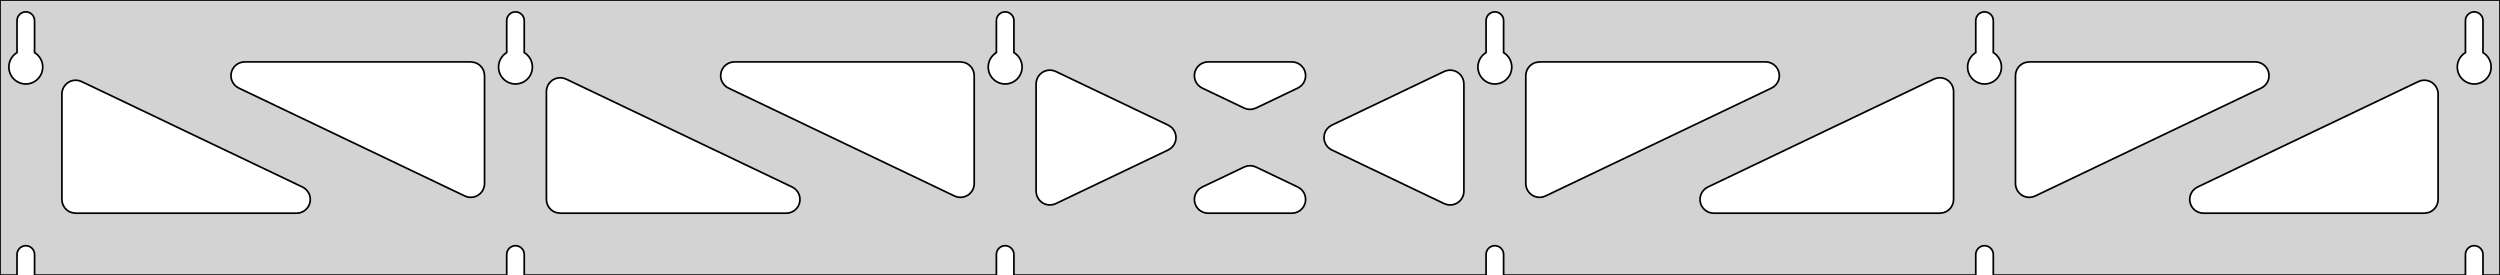 <?xml version="1.0" standalone="no"?>
<!DOCTYPE svg PUBLIC "-//W3C//DTD SVG 1.1//EN" "http://www.w3.org/Graphics/SVG/1.1/DTD/svg11.dtd">
<svg width="727mm" height="80mm" viewBox="0 -80 727 80" xmlns="http://www.w3.org/2000/svg" version="1.1">
<title>OpenSCAD Model</title>
<path d="
M 727,-80 L 0,-80 L 0,-0 L 4.95,-0 L 4.95,-6 L 5.006,-6.53
 L 5.17,-7.037 L 5.437,-7.499 L 5.794,-7.895 L 6.225,-8.208 L 6.712,-8.425 L 7.233,-8.536
 L 7.767,-8.536 L 8.288,-8.425 L 8.775,-8.208 L 9.206,-7.895 L 9.563,-7.499 L 9.83,-7.037
 L 9.994,-6.53 L 10.05,-6 L 10.05,-0 L 147.35,-0 L 147.35,-6 L 147.406,-6.53
 L 147.57,-7.037 L 147.837,-7.499 L 148.194,-7.895 L 148.625,-8.208 L 149.112,-8.425 L 149.633,-8.536
 L 150.167,-8.536 L 150.688,-8.425 L 151.175,-8.208 L 151.606,-7.895 L 151.963,-7.499 L 152.23,-7.037
 L 152.394,-6.53 L 152.45,-6 L 152.45,-0 L 289.75,-0 L 289.75,-6 L 289.806,-6.53
 L 289.97,-7.037 L 290.237,-7.499 L 290.594,-7.895 L 291.025,-8.208 L 291.512,-8.425 L 292.033,-8.536
 L 292.567,-8.536 L 293.088,-8.425 L 293.575,-8.208 L 294.006,-7.895 L 294.363,-7.499 L 294.63,-7.037
 L 294.794,-6.53 L 294.85,-6 L 294.85,-0 L 432.15,-0 L 432.15,-6 L 432.206,-6.53
 L 432.37,-7.037 L 432.637,-7.499 L 432.994,-7.895 L 433.425,-8.208 L 433.912,-8.425 L 434.433,-8.536
 L 434.967,-8.536 L 435.488,-8.425 L 435.975,-8.208 L 436.406,-7.895 L 436.763,-7.499 L 437.03,-7.037
 L 437.194,-6.53 L 437.25,-6 L 437.25,-0 L 574.55,-0 L 574.55,-6 L 574.606,-6.53
 L 574.77,-7.037 L 575.037,-7.499 L 575.394,-7.895 L 575.825,-8.208 L 576.312,-8.425 L 576.833,-8.536
 L 577.367,-8.536 L 577.888,-8.425 L 578.375,-8.208 L 578.806,-7.895 L 579.163,-7.499 L 579.43,-7.037
 L 579.594,-6.53 L 579.65,-6 L 579.65,-0 L 716.95,-0 L 716.95,-6 L 717.006,-6.53
 L 717.17,-7.037 L 717.437,-7.499 L 717.794,-7.895 L 718.225,-8.208 L 718.712,-8.425 L 719.233,-8.536
 L 719.767,-8.536 L 720.288,-8.425 L 720.775,-8.208 L 721.206,-7.895 L 721.563,-7.499 L 721.83,-7.037
 L 721.994,-6.53 L 722.05,-6 L 722.05,-0 L 727,-0 z
M 6.986,-55.607 L 6.477,-55.688 L 5.98,-55.821 L 5.499,-56.005 L 5.04,-56.239 L 4.608,-56.52
 L 4.208,-56.844 L 3.844,-57.208 L 3.52,-57.608 L 3.239,-58.04 L 3.005,-58.499 L 2.821,-58.98
 L 2.688,-59.477 L 2.607,-59.986 L 2.58,-60.5 L 2.607,-61.014 L 2.688,-61.523 L 2.821,-62.02
 L 3.005,-62.501 L 3.239,-62.96 L 3.52,-63.392 L 3.844,-63.792 L 4.208,-64.156 L 4.608,-64.48
 L 4.95,-64.702 L 4.95,-74 L 5.006,-74.53 L 5.17,-75.037 L 5.437,-75.499 L 5.794,-75.895
 L 6.225,-76.208 L 6.712,-76.425 L 7.233,-76.536 L 7.767,-76.536 L 8.288,-76.425 L 8.775,-76.208
 L 9.206,-75.895 L 9.563,-75.499 L 9.83,-75.037 L 9.994,-74.53 L 10.05,-74 L 10.05,-64.702
 L 10.392,-64.48 L 10.792,-64.156 L 11.156,-63.792 L 11.48,-63.392 L 11.761,-62.96 L 11.995,-62.501
 L 12.179,-62.02 L 12.312,-61.523 L 12.393,-61.014 L 12.42,-60.5 L 12.393,-59.986 L 12.312,-59.477
 L 12.179,-58.98 L 11.995,-58.499 L 11.761,-58.04 L 11.48,-57.608 L 11.156,-57.208 L 10.792,-56.844
 L 10.392,-56.52 L 9.96,-56.239 L 9.501,-56.005 L 9.02,-55.821 L 8.523,-55.688 L 8.014,-55.607
 L 7.5,-55.58 z
M 149.386,-55.607 L 148.877,-55.688 L 148.38,-55.821 L 147.899,-56.005 L 147.44,-56.239 L 147.008,-56.52
 L 146.608,-56.844 L 146.244,-57.208 L 145.92,-57.608 L 145.639,-58.04 L 145.405,-58.499 L 145.221,-58.98
 L 145.088,-59.477 L 145.007,-59.986 L 144.98,-60.5 L 145.007,-61.014 L 145.088,-61.523 L 145.221,-62.02
 L 145.405,-62.501 L 145.639,-62.96 L 145.92,-63.392 L 146.244,-63.792 L 146.608,-64.156 L 147.008,-64.48
 L 147.35,-64.702 L 147.35,-74 L 147.406,-74.53 L 147.57,-75.037 L 147.837,-75.499 L 148.194,-75.895
 L 148.625,-76.208 L 149.112,-76.425 L 149.633,-76.536 L 150.167,-76.536 L 150.688,-76.425 L 151.175,-76.208
 L 151.606,-75.895 L 151.963,-75.499 L 152.23,-75.037 L 152.394,-74.53 L 152.45,-74 L 152.45,-64.702
 L 152.792,-64.48 L 153.192,-64.156 L 153.556,-63.792 L 153.88,-63.392 L 154.161,-62.96 L 154.395,-62.501
 L 154.579,-62.02 L 154.712,-61.523 L 154.793,-61.014 L 154.82,-60.5 L 154.793,-59.986 L 154.712,-59.477
 L 154.579,-58.98 L 154.395,-58.499 L 154.161,-58.04 L 153.88,-57.608 L 153.556,-57.208 L 153.192,-56.844
 L 152.792,-56.52 L 152.36,-56.239 L 151.901,-56.005 L 151.42,-55.821 L 150.923,-55.688 L 150.414,-55.607
 L 149.9,-55.58 z
M 291.786,-55.607 L 291.277,-55.688 L 290.78,-55.821 L 290.299,-56.005 L 289.84,-56.239 L 289.408,-56.52
 L 289.008,-56.844 L 288.644,-57.208 L 288.32,-57.608 L 288.039,-58.04 L 287.805,-58.499 L 287.621,-58.98
 L 287.488,-59.477 L 287.407,-59.986 L 287.38,-60.5 L 287.407,-61.014 L 287.488,-61.523 L 287.621,-62.02
 L 287.805,-62.501 L 288.039,-62.96 L 288.32,-63.392 L 288.644,-63.792 L 289.008,-64.156 L 289.408,-64.48
 L 289.75,-64.702 L 289.75,-74 L 289.806,-74.53 L 289.97,-75.037 L 290.237,-75.499 L 290.594,-75.895
 L 291.025,-76.208 L 291.512,-76.425 L 292.033,-76.536 L 292.567,-76.536 L 293.088,-76.425 L 293.575,-76.208
 L 294.006,-75.895 L 294.363,-75.499 L 294.63,-75.037 L 294.794,-74.53 L 294.85,-74 L 294.85,-64.702
 L 295.192,-64.48 L 295.592,-64.156 L 295.956,-63.792 L 296.28,-63.392 L 296.561,-62.96 L 296.795,-62.501
 L 296.979,-62.02 L 297.112,-61.523 L 297.193,-61.014 L 297.22,-60.5 L 297.193,-59.986 L 297.112,-59.477
 L 296.979,-58.98 L 296.795,-58.499 L 296.561,-58.04 L 296.28,-57.608 L 295.956,-57.208 L 295.592,-56.844
 L 295.192,-56.52 L 294.76,-56.239 L 294.301,-56.005 L 293.82,-55.821 L 293.323,-55.688 L 292.814,-55.607
 L 292.3,-55.58 z
M 434.186,-55.607 L 433.677,-55.688 L 433.18,-55.821 L 432.699,-56.005 L 432.24,-56.239 L 431.808,-56.52
 L 431.408,-56.844 L 431.044,-57.208 L 430.72,-57.608 L 430.439,-58.04 L 430.205,-58.499 L 430.021,-58.98
 L 429.888,-59.477 L 429.807,-59.986 L 429.78,-60.5 L 429.807,-61.014 L 429.888,-61.523 L 430.021,-62.02
 L 430.205,-62.501 L 430.439,-62.96 L 430.72,-63.392 L 431.044,-63.792 L 431.408,-64.156 L 431.808,-64.48
 L 432.15,-64.702 L 432.15,-74 L 432.206,-74.53 L 432.37,-75.037 L 432.637,-75.499 L 432.994,-75.895
 L 433.425,-76.208 L 433.912,-76.425 L 434.433,-76.536 L 434.967,-76.536 L 435.488,-76.425 L 435.975,-76.208
 L 436.406,-75.895 L 436.763,-75.499 L 437.03,-75.037 L 437.194,-74.53 L 437.25,-74 L 437.25,-64.702
 L 437.592,-64.48 L 437.992,-64.156 L 438.356,-63.792 L 438.68,-63.392 L 438.961,-62.96 L 439.195,-62.501
 L 439.379,-62.02 L 439.512,-61.523 L 439.593,-61.014 L 439.62,-60.5 L 439.593,-59.986 L 439.512,-59.477
 L 439.379,-58.98 L 439.195,-58.499 L 438.961,-58.04 L 438.68,-57.608 L 438.356,-57.208 L 437.992,-56.844
 L 437.592,-56.52 L 437.16,-56.239 L 436.701,-56.005 L 436.22,-55.821 L 435.723,-55.688 L 435.214,-55.607
 L 434.7,-55.58 z
M 576.586,-55.607 L 576.077,-55.688 L 575.58,-55.821 L 575.099,-56.005 L 574.64,-56.239 L 574.208,-56.52
 L 573.808,-56.844 L 573.444,-57.208 L 573.12,-57.608 L 572.839,-58.04 L 572.605,-58.499 L 572.421,-58.98
 L 572.288,-59.477 L 572.207,-59.986 L 572.18,-60.5 L 572.207,-61.014 L 572.288,-61.523 L 572.421,-62.02
 L 572.605,-62.501 L 572.839,-62.96 L 573.12,-63.392 L 573.444,-63.792 L 573.808,-64.156 L 574.208,-64.48
 L 574.55,-64.702 L 574.55,-74 L 574.606,-74.53 L 574.77,-75.037 L 575.037,-75.499 L 575.394,-75.895
 L 575.825,-76.208 L 576.312,-76.425 L 576.833,-76.536 L 577.367,-76.536 L 577.888,-76.425 L 578.375,-76.208
 L 578.806,-75.895 L 579.163,-75.499 L 579.43,-75.037 L 579.594,-74.53 L 579.65,-74 L 579.65,-64.702
 L 579.992,-64.48 L 580.392,-64.156 L 580.756,-63.792 L 581.08,-63.392 L 581.361,-62.96 L 581.595,-62.501
 L 581.779,-62.02 L 581.912,-61.523 L 581.993,-61.014 L 582.02,-60.5 L 581.993,-59.986 L 581.912,-59.477
 L 581.779,-58.98 L 581.595,-58.499 L 581.361,-58.04 L 581.08,-57.608 L 580.756,-57.208 L 580.392,-56.844
 L 579.992,-56.52 L 579.56,-56.239 L 579.101,-56.005 L 578.62,-55.821 L 578.123,-55.688 L 577.614,-55.607
 L 577.1,-55.58 z
M 718.986,-55.607 L 718.477,-55.688 L 717.98,-55.821 L 717.499,-56.005 L 717.04,-56.239 L 716.608,-56.52
 L 716.208,-56.844 L 715.844,-57.208 L 715.52,-57.608 L 715.239,-58.04 L 715.005,-58.499 L 714.821,-58.98
 L 714.688,-59.477 L 714.607,-59.986 L 714.58,-60.5 L 714.607,-61.014 L 714.688,-61.523 L 714.821,-62.02
 L 715.005,-62.501 L 715.239,-62.96 L 715.52,-63.392 L 715.844,-63.792 L 716.208,-64.156 L 716.608,-64.48
 L 716.95,-64.702 L 716.95,-74 L 717.006,-74.53 L 717.17,-75.037 L 717.437,-75.499 L 717.794,-75.895
 L 718.225,-76.208 L 718.712,-76.425 L 719.233,-76.536 L 719.767,-76.536 L 720.288,-76.425 L 720.775,-76.208
 L 721.206,-75.895 L 721.563,-75.499 L 721.83,-75.037 L 721.994,-74.53 L 722.05,-74 L 722.05,-64.702
 L 722.392,-64.48 L 722.792,-64.156 L 723.156,-63.792 L 723.48,-63.392 L 723.761,-62.96 L 723.995,-62.501
 L 724.179,-62.02 L 724.312,-61.523 L 724.393,-61.014 L 724.42,-60.5 L 724.393,-59.986 L 724.312,-59.477
 L 724.179,-58.98 L 723.995,-58.499 L 723.761,-58.04 L 723.48,-57.608 L 723.156,-57.208 L 722.792,-56.844
 L 722.392,-56.52 L 721.96,-56.239 L 721.501,-56.005 L 721.02,-55.821 L 720.523,-55.688 L 720.014,-55.607
 L 719.5,-55.58 z
M 362.564,-48.296 L 361.776,-48.576 L 349.6,-54.39 L 348.973,-54.764 L 348.351,-55.324 L 347.86,-56
 L 347.52,-56.764 L 347.346,-57.582 L 347.346,-58.418 L 347.52,-59.236 L 347.86,-60 L 348.351,-60.676
 L 348.973,-61.236 L 349.697,-61.654 L 350.492,-61.913 L 351.324,-62 L 375.676,-62 L 376.403,-61.933
 L 377.205,-61.696 L 377.94,-61.297 L 378.576,-60.755 L 379.086,-60.092 L 379.446,-59.337 L 379.642,-58.524
 L 379.664,-57.688 L 379.512,-56.866 L 379.192,-56.093 L 378.719,-55.404 L 378.113,-54.828 L 377.4,-54.39
 L 365.224,-48.576 L 364.227,-48.252 L 363.393,-48.187 z
M 278.364,-22.72 L 277.576,-22.999 L 211.84,-54.39 L 211.212,-54.764 L 210.591,-55.324 L 210.099,-56
 L 209.759,-56.764 L 209.585,-57.582 L 209.585,-58.418 L 209.759,-59.236 L 210.099,-60 L 210.591,-60.676
 L 211.212,-61.236 L 211.936,-61.654 L 212.732,-61.913 L 213.563,-62 L 279.3,-62 L 280.536,-61.804
 L 281.3,-61.464 L 281.977,-60.973 L 282.536,-60.351 L 282.954,-59.627 L 283.213,-58.832 L 283.3,-58
 L 283.3,-26.609 L 283.266,-26.085 L 283.07,-25.272 L 282.71,-24.517 L 282.2,-23.854 L 281.564,-23.311
 L 280.829,-22.913 L 280.027,-22.676 L 279.193,-22.61 z
M 589.373,-22.676 L 588.571,-22.913 L 587.836,-23.311 L 587.2,-23.854 L 586.69,-24.517 L 586.33,-25.272
 L 586.134,-26.085 L 586.1,-26.609 L 586.1,-58 L 586.187,-58.832 L 586.446,-59.627 L 586.864,-60.351
 L 587.423,-60.973 L 588.1,-61.464 L 588.864,-61.804 L 590.1,-62 L 655.837,-62 L 656.668,-61.913
 L 657.464,-61.654 L 658.188,-61.236 L 658.809,-60.676 L 659.301,-60 L 659.641,-59.236 L 659.815,-58.418
 L 659.815,-57.582 L 659.641,-56.764 L 659.301,-56 L 658.809,-55.324 L 658.188,-54.764 L 657.56,-54.39
 L 591.824,-22.999 L 591.036,-22.72 L 590.207,-22.61 z
M 135.964,-22.72 L 135.176,-22.999 L 69.44,-54.39 L 68.812,-54.764 L 68.191,-55.324 L 67.699,-56
 L 67.359,-56.764 L 67.185,-57.582 L 67.185,-58.418 L 67.359,-59.236 L 67.699,-60 L 68.191,-60.676
 L 68.812,-61.236 L 69.536,-61.654 L 70.332,-61.913 L 71.163,-62 L 136.9,-62 L 138.136,-61.804
 L 138.9,-61.464 L 139.577,-60.973 L 140.136,-60.351 L 140.554,-59.627 L 140.813,-58.832 L 140.9,-58
 L 140.9,-26.609 L 140.866,-26.085 L 140.67,-25.272 L 140.31,-24.517 L 139.8,-23.854 L 139.164,-23.311
 L 138.429,-22.913 L 137.627,-22.676 L 136.793,-22.61 z
M 446.973,-22.676 L 446.171,-22.913 L 445.436,-23.311 L 444.8,-23.854 L 444.29,-24.517 L 443.93,-25.272
 L 443.734,-26.085 L 443.7,-26.609 L 443.7,-58 L 443.787,-58.832 L 444.046,-59.627 L 444.464,-60.351
 L 445.023,-60.973 L 445.7,-61.464 L 446.464,-61.804 L 447.7,-62 L 513.437,-62 L 514.268,-61.913
 L 515.064,-61.654 L 515.788,-61.236 L 516.409,-60.676 L 516.901,-60 L 517.241,-59.236 L 517.415,-58.418
 L 517.415,-57.582 L 517.241,-56.764 L 516.901,-56 L 516.409,-55.324 L 515.788,-54.764 L 515.16,-54.39
 L 449.424,-22.999 L 448.636,-22.72 L 447.807,-22.61 z
M 304.882,-20.415 L 304.064,-20.589 L 303.3,-20.929 L 302.623,-21.421 L 302.064,-22.042 L 301.646,-22.766
 L 301.387,-23.562 L 301.3,-24.393 L 301.3,-55.607 L 301.334,-56.13 L 301.53,-56.944 L 301.89,-57.698
 L 302.4,-58.361 L 303.036,-58.904 L 303.771,-59.303 L 304.573,-59.54 L 305.406,-59.605 L 306.236,-59.496
 L 307.024,-59.216 L 339.706,-43.61 L 340.246,-43.297 L 340.882,-42.755 L 341.392,-42.092 L 341.752,-41.337
 L 341.948,-40.524 L 341.97,-39.688 L 341.818,-38.866 L 341.498,-38.093 L 341.025,-37.404 L 340.419,-36.828
 L 339.706,-36.39 L 307.024,-20.784 L 306.536,-20.589 L 305.718,-20.415 z
M 420.764,-20.504 L 419.976,-20.784 L 387.294,-36.39 L 386.754,-36.703 L 386.118,-37.245 L 385.608,-37.908
 L 385.248,-38.663 L 385.052,-39.476 L 385.03,-40.312 L 385.182,-41.134 L 385.502,-41.907 L 385.975,-42.596
 L 386.581,-43.172 L 387.294,-43.61 L 419.976,-59.216 L 420.464,-59.411 L 421.282,-59.585 L 422.118,-59.585
 L 422.936,-59.411 L 423.7,-59.071 L 424.377,-58.579 L 424.936,-57.958 L 425.354,-57.234 L 425.613,-56.438
 L 425.7,-55.607 L 425.7,-24.393 L 425.666,-23.869 L 425.47,-23.056 L 425.11,-22.302 L 424.6,-21.639
 L 423.964,-21.096 L 423.229,-20.697 L 422.427,-20.46 L 421.593,-20.395 z
M 162.9,-18 L 161.664,-18.196 L 160.9,-18.536 L 160.223,-19.027 L 159.664,-19.649 L 159.246,-20.373
 L 158.987,-21.168 L 158.9,-22 L 158.9,-53.391 L 158.934,-53.915 L 159.13,-54.728 L 159.49,-55.483
 L 160,-56.146 L 160.636,-56.689 L 161.371,-57.087 L 162.173,-57.324 L 163.007,-57.39 L 163.836,-57.28
 L 164.624,-57.001 L 230.36,-25.61 L 230.988,-25.236 L 231.609,-24.677 L 232.101,-24 L 232.441,-23.236
 L 232.615,-22.418 L 232.615,-21.582 L 232.441,-20.764 L 232.101,-20 L 231.609,-19.323 L 230.988,-18.764
 L 230.264,-18.346 L 229.468,-18.087 L 228.637,-18 z
M 498.363,-18 L 497.532,-18.087 L 496.736,-18.346 L 496.012,-18.764 L 495.391,-19.323 L 494.899,-20
 L 494.559,-20.764 L 494.385,-21.582 L 494.385,-22.418 L 494.559,-23.236 L 494.899,-24 L 495.391,-24.677
 L 496.012,-25.236 L 496.64,-25.61 L 562.376,-57.001 L 563.164,-57.28 L 563.993,-57.39 L 564.827,-57.324
 L 565.629,-57.087 L 566.364,-56.689 L 567,-56.146 L 567.51,-55.483 L 567.87,-54.728 L 568.066,-53.915
 L 568.1,-53.391 L 568.1,-22 L 568.013,-21.168 L 567.754,-20.373 L 567.336,-19.649 L 566.777,-19.027
 L 566.1,-18.536 L 565.336,-18.196 L 564.1,-18 z
M 22,-18 L 20.764,-18.196 L 20,-18.536 L 19.323,-19.027 L 18.764,-19.649 L 18.346,-20.373
 L 18.087,-21.168 L 18,-22 L 18,-52.675 L 18.035,-53.199 L 18.23,-54.012 L 18.59,-54.766
 L 19.1,-55.429 L 19.736,-55.972 L 20.471,-56.371 L 21.273,-56.608 L 22.107,-56.673 L 22.936,-56.564
 L 23.724,-56.284 L 87.96,-25.61 L 88.588,-25.236 L 89.209,-24.677 L 89.701,-24 L 90.041,-23.236
 L 90.215,-22.418 L 90.215,-21.582 L 90.041,-20.764 L 89.701,-20 L 89.209,-19.323 L 88.588,-18.764
 L 87.864,-18.346 L 87.068,-18.087 L 86.237,-18 z
M 640.763,-18 L 639.932,-18.087 L 639.136,-18.346 L 638.412,-18.764 L 637.791,-19.323 L 637.299,-20
 L 636.959,-20.764 L 636.785,-21.582 L 636.785,-22.418 L 636.959,-23.236 L 637.299,-24 L 637.791,-24.677
 L 638.412,-25.236 L 639.04,-25.61 L 703.276,-56.284 L 704.064,-56.564 L 704.893,-56.673 L 705.727,-56.608
 L 706.529,-56.371 L 707.264,-55.972 L 707.9,-55.429 L 708.41,-54.766 L 708.77,-54.012 L 708.966,-53.199
 L 709,-52.675 L 709,-22 L 708.913,-21.168 L 708.654,-20.373 L 708.236,-19.649 L 707.677,-19.027
 L 707,-18.536 L 706.236,-18.196 L 705,-18 z
M 351.324,-18 L 350.597,-18.067 L 349.795,-18.304 L 349.06,-18.703 L 348.423,-19.245 L 347.914,-19.909
 L 347.554,-20.663 L 347.358,-21.476 L 347.336,-22.312 L 347.488,-23.134 L 347.808,-23.907 L 348.281,-24.596
 L 348.887,-25.172 L 349.6,-25.61 L 361.776,-31.424 L 362.773,-31.748 L 363.606,-31.813 L 364.436,-31.704
 L 365.224,-31.424 L 377.4,-25.61 L 378.027,-25.236 L 378.649,-24.677 L 379.14,-24 L 379.48,-23.236
 L 379.654,-22.418 L 379.654,-21.582 L 379.48,-20.764 L 379.14,-20 L 378.649,-19.323 L 378.027,-18.764
 L 377.303,-18.346 L 376.508,-18.087 L 375.676,-18 z
" stroke="black" fill="lightgray" stroke-width="0.5"/>
</svg>

